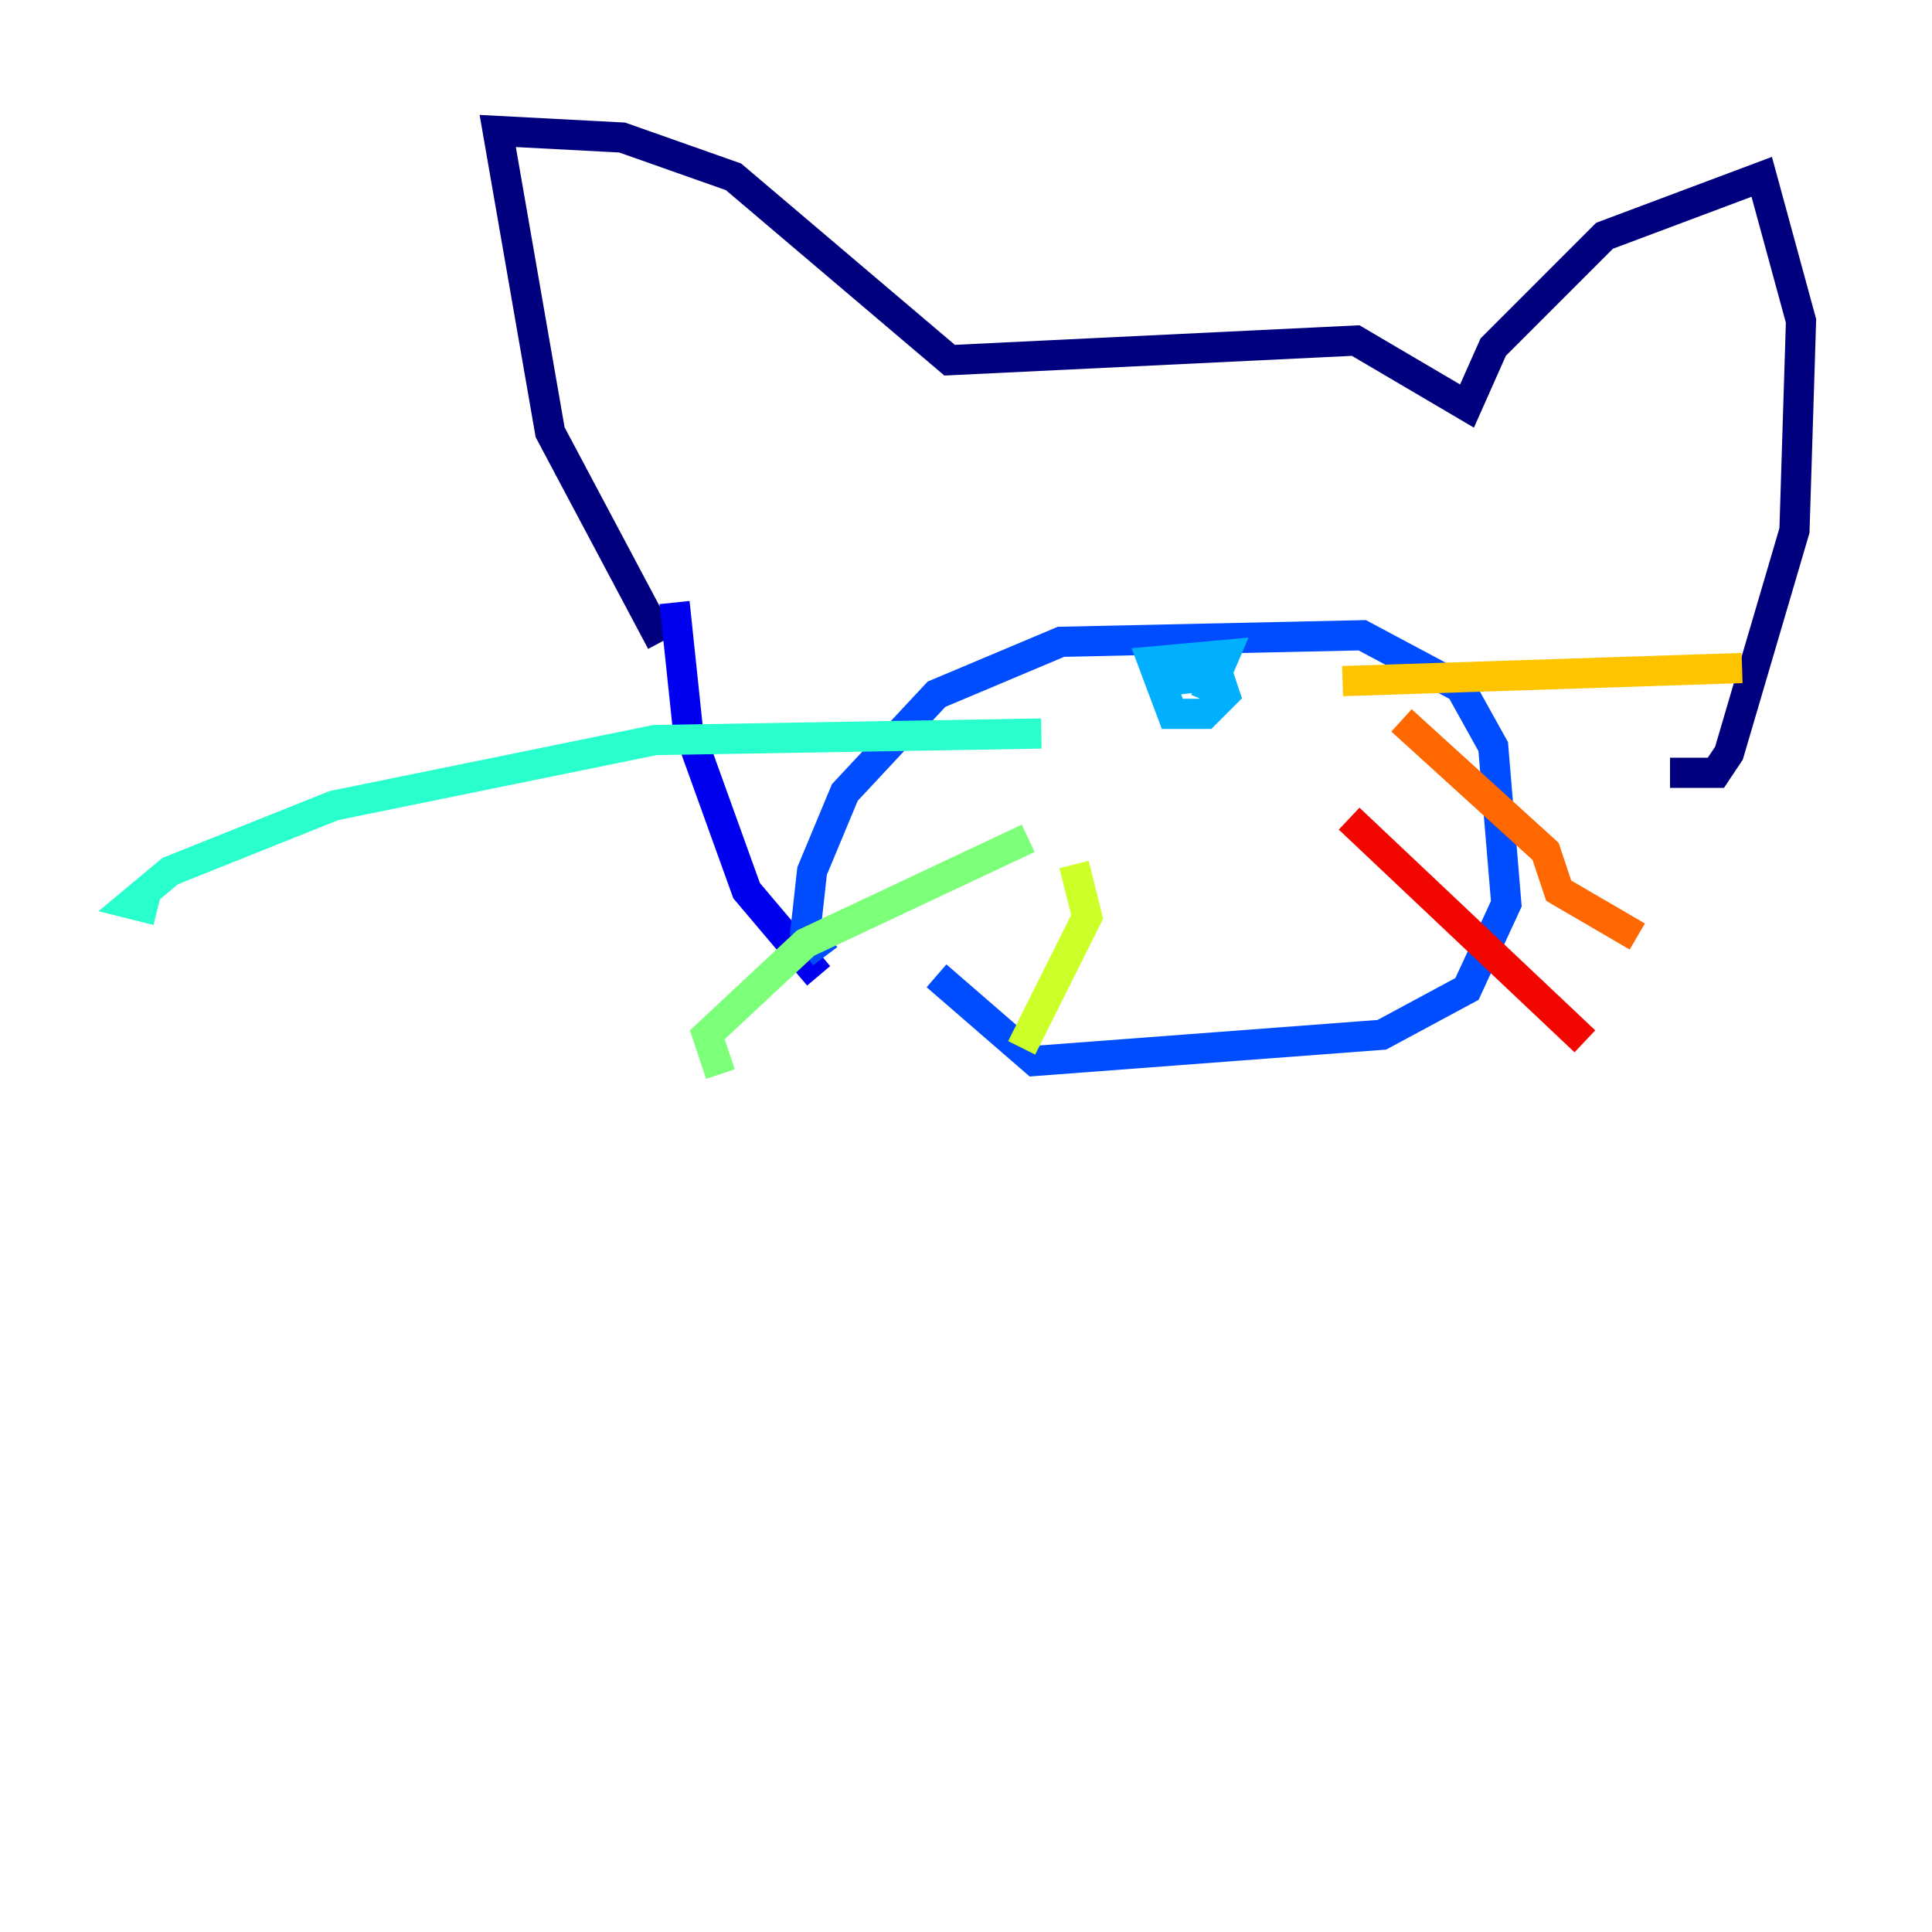 <?xml version="1.0" encoding="utf-8" ?>
<svg baseProfile="tiny" height="128" version="1.2" viewBox="0,0,128,128" width="128" xmlns="http://www.w3.org/2000/svg" xmlns:ev="http://www.w3.org/2001/xml-events" xmlns:xlink="http://www.w3.org/1999/xlink"><defs /><polyline fill="none" points="43.824,42.522 36.447,28.637 32.976,8.678 41.22,9.112 48.597,11.715 62.915,23.864 89.817,22.563 97.193,26.902 98.929,22.997 106.305,15.62 116.719,11.715 119.322,21.261 118.888,35.146 114.549,49.898 113.681,51.2 110.644,51.2" stroke="#00007f" stroke-width="2" /><polyline fill="none" points="44.691,39.919 45.559,48.163 49.464,59.01 54.237,64.651" stroke="#0000f1" stroke-width="2" /><polyline fill="none" points="54.671,63.349 53.37,61.614 53.803,57.709 55.973,52.502 62.047,45.993 70.291,42.522 90.251,42.088 96.759,45.559 98.929,49.464 99.797,59.878 97.193,65.519 91.552,68.556 68.556,70.291 62.047,64.651" stroke="#004cff" stroke-width="2" /><polyline fill="none" points="77.234,45.125 80.705,44.691 81.139,45.993 79.837,47.295 77.668,47.295 76.366,43.824 81.139,43.39 79.837,46.427" stroke="#00b0ff" stroke-width="2" /><polyline fill="none" points="68.99,48.597 43.39,49.031 22.129,53.37 11.281,57.709 8.678,59.878 10.414,60.312" stroke="#29ffcd" stroke-width="2" /><polyline fill="none" points="68.122,55.539 53.37,62.481 46.861,68.556 47.729,71.159" stroke="#7cff79" stroke-width="2" /><polyline fill="none" points="71.159,57.275 72.027,60.746 67.688,69.424" stroke="#cdff29" stroke-width="2" /><polyline fill="none" points="88.949,45.125 115.417,44.258" stroke="#ffc400" stroke-width="2" /><polyline fill="none" points="92.854,47.729 102.4,56.407 103.268,59.01 108.475,62.047" stroke="#ff6700" stroke-width="2" /><polyline fill="none" points="89.383,54.237 105.003,68.99" stroke="#f10700" stroke-width="2" /><polyline fill="none" points="62.481,29.071 62.481,29.071" stroke="#7f0000" stroke-width="2" /></svg>